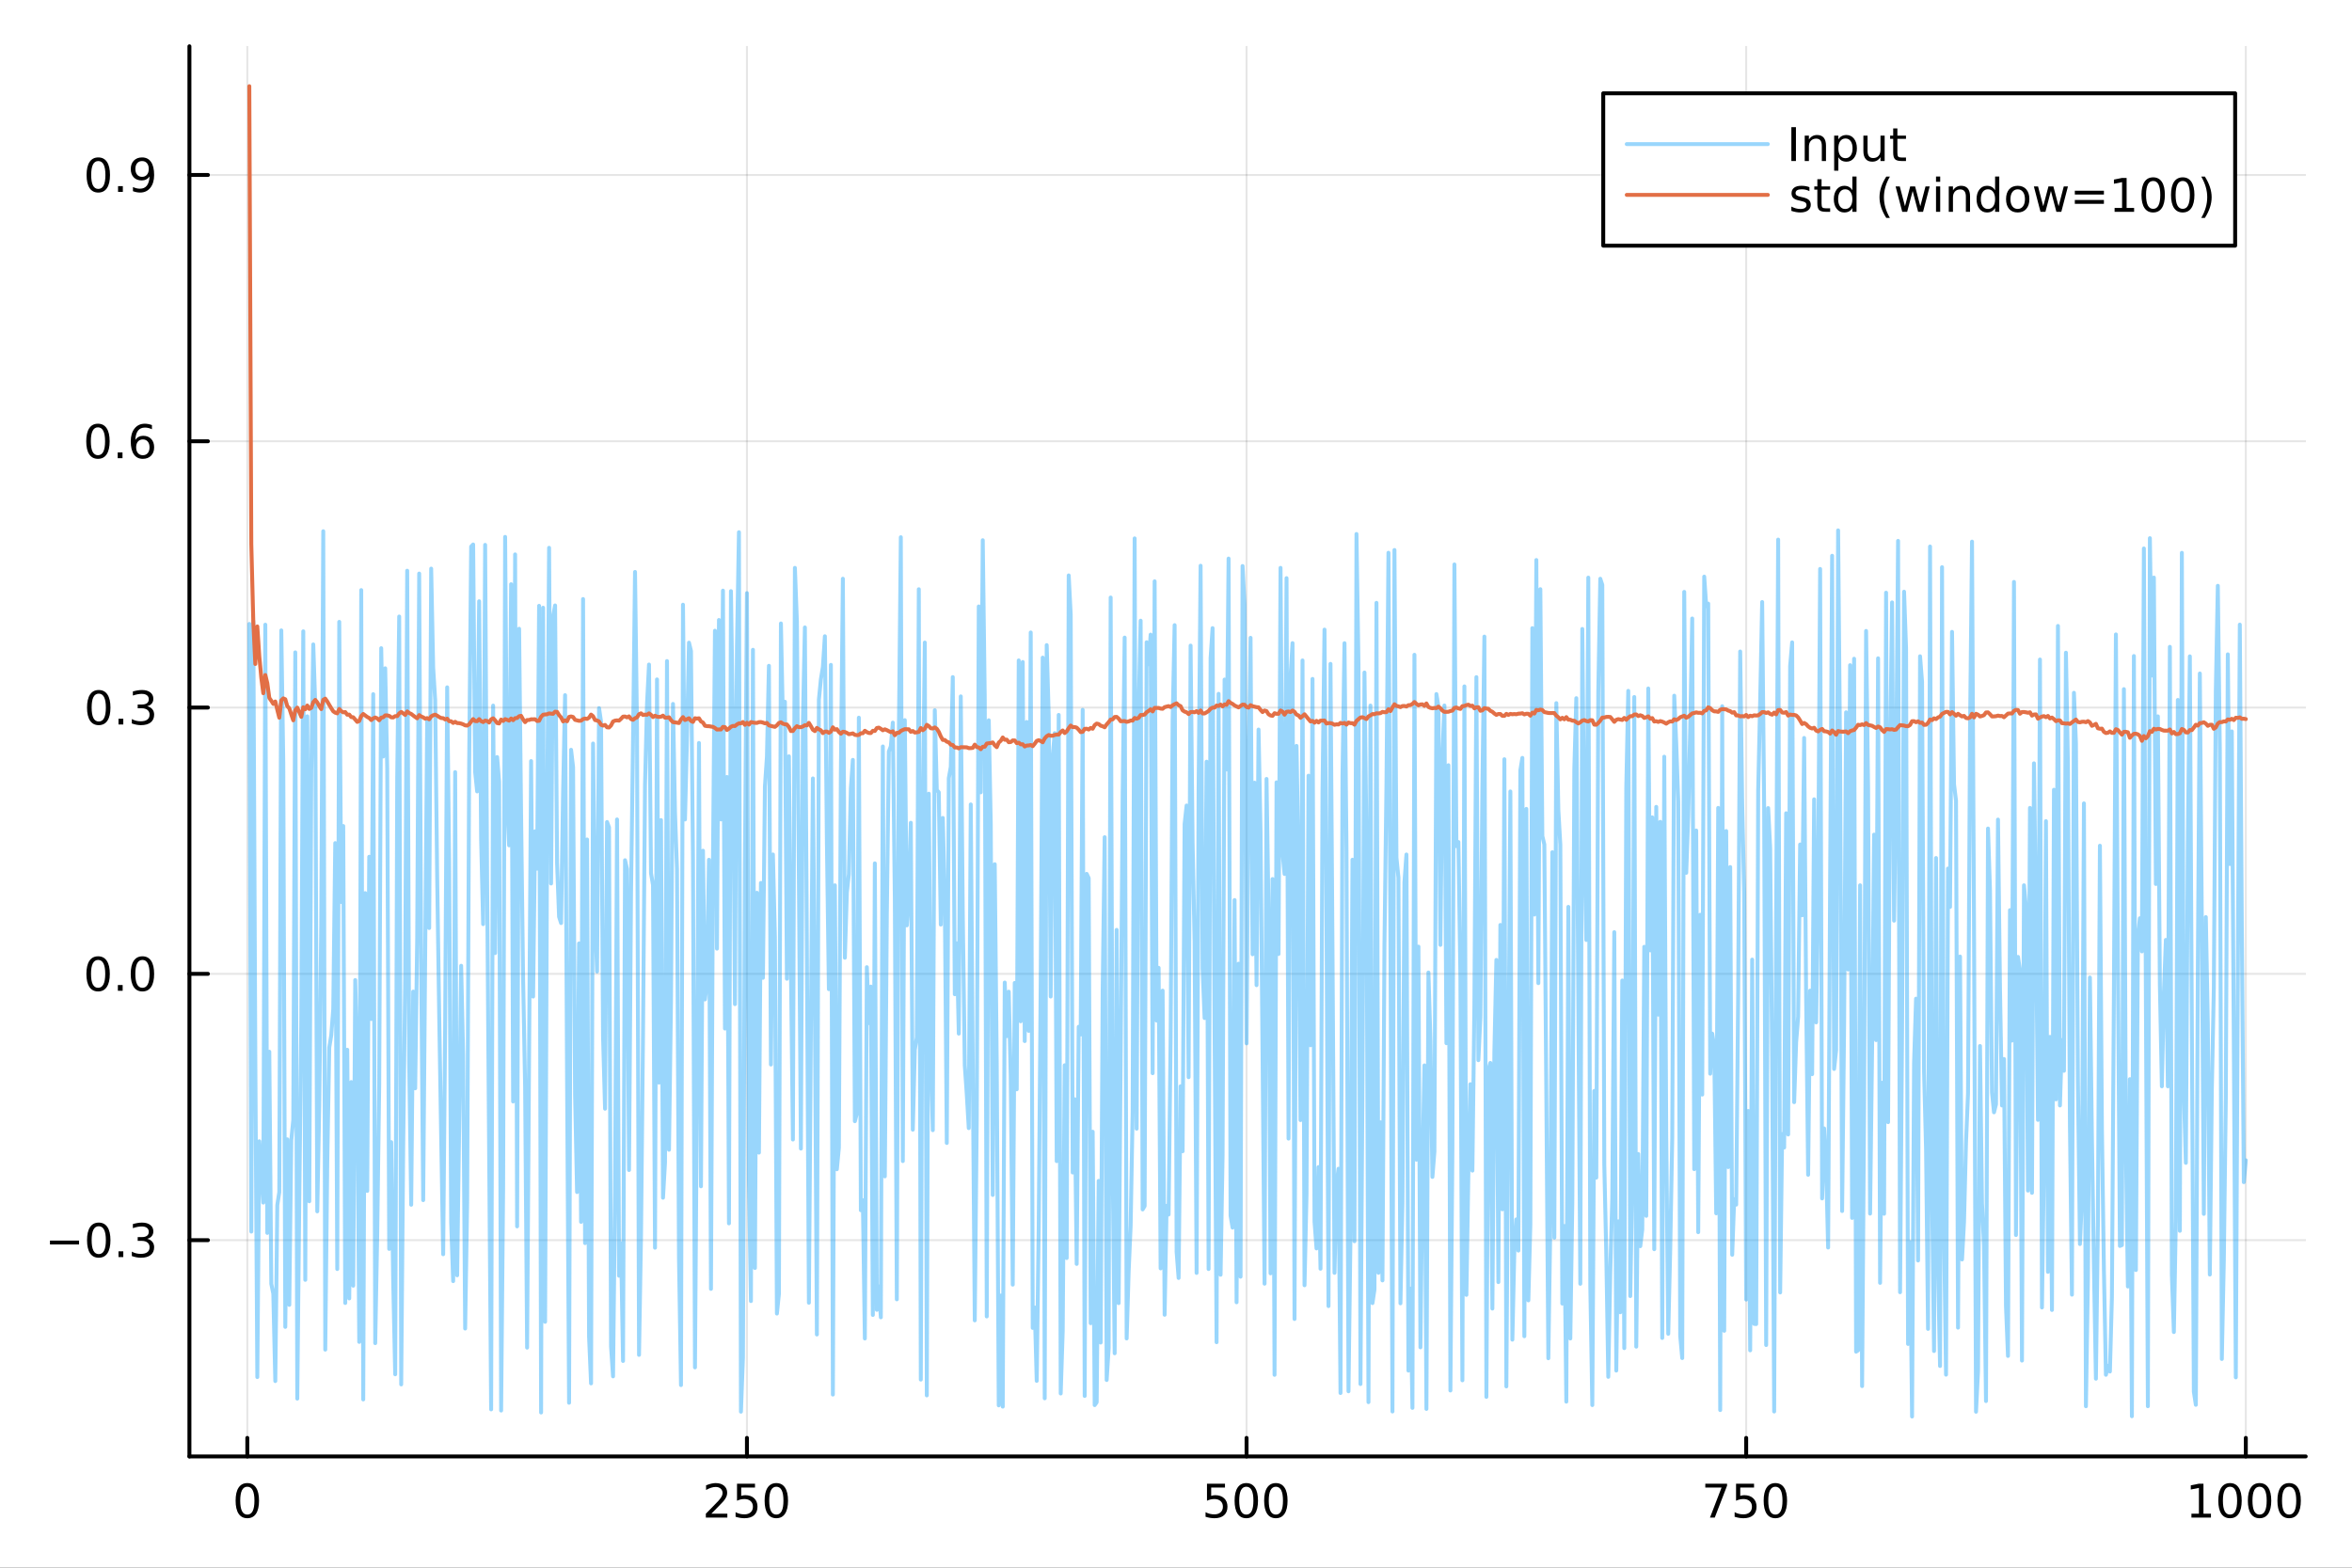 <?xml version="1.0" encoding="utf-8"?>
<svg xmlns="http://www.w3.org/2000/svg" xmlns:xlink="http://www.w3.org/1999/xlink" width="600" height="400" viewBox="0 0 2400 1600">
<rect x="0" y="0" width="2400" height="1600" fill="#333333" stroke="none"/>
<defs>
  <clipPath id="clip960">
    <rect x="0" y="0" width="2400" height="1600"/>
  </clipPath>
</defs>
<path clip-path="url(#clip960)" d="M0 1600 L2400 1600 L2400 0 L0 0  Z" fill="#ffffff" fill-rule="evenodd" fill-opacity="1"/>
<defs>
  <clipPath id="clip961">
    <rect x="480" y="0" width="1681" height="1600"/>
  </clipPath>
</defs>
<path clip-path="url(#clip960)" d="M193.288 1486.45 L2352.76 1486.45 L2352.76 47.244 L193.288 47.244  Z" fill="#ffffff" fill-rule="evenodd" fill-opacity="1"/>
<defs>
  <clipPath id="clip962">
    <rect x="193" y="47" width="2160" height="1440"/>
  </clipPath>
</defs>
<polyline clip-path="url(#clip962)" style="stroke:#000000; stroke-linecap:round; stroke-linejoin:round; stroke-width:2; stroke-opacity:0.1; fill:none" points="252.366,1486.45 252.366,47.244 "/>
<polyline clip-path="url(#clip962)" style="stroke:#000000; stroke-linecap:round; stroke-linejoin:round; stroke-width:2; stroke-opacity:0.1; fill:none" points="762.184,1486.45 762.184,47.244 "/>
<polyline clip-path="url(#clip962)" style="stroke:#000000; stroke-linecap:round; stroke-linejoin:round; stroke-width:2; stroke-opacity:0.1; fill:none" points="1272,1486.45 1272,47.244 "/>
<polyline clip-path="url(#clip962)" style="stroke:#000000; stroke-linecap:round; stroke-linejoin:round; stroke-width:2; stroke-opacity:0.1; fill:none" points="1781.82,1486.45 1781.82,47.244 "/>
<polyline clip-path="url(#clip962)" style="stroke:#000000; stroke-linecap:round; stroke-linejoin:round; stroke-width:2; stroke-opacity:0.1; fill:none" points="2291.64,1486.45 2291.64,47.244 "/>
<polyline clip-path="url(#clip960)" style="stroke:#000000; stroke-linecap:round; stroke-linejoin:round; stroke-width:4; stroke-opacity:1; fill:none" points="193.288,1486.45 2352.76,1486.45 "/>
<polyline clip-path="url(#clip960)" style="stroke:#000000; stroke-linecap:round; stroke-linejoin:round; stroke-width:4; stroke-opacity:1; fill:none" points="252.366,1486.45 252.366,1467.55 "/>
<polyline clip-path="url(#clip960)" style="stroke:#000000; stroke-linecap:round; stroke-linejoin:round; stroke-width:4; stroke-opacity:1; fill:none" points="762.184,1486.45 762.184,1467.55 "/>
<polyline clip-path="url(#clip960)" style="stroke:#000000; stroke-linecap:round; stroke-linejoin:round; stroke-width:4; stroke-opacity:1; fill:none" points="1272,1486.45 1272,1467.55 "/>
<polyline clip-path="url(#clip960)" style="stroke:#000000; stroke-linecap:round; stroke-linejoin:round; stroke-width:4; stroke-opacity:1; fill:none" points="1781.82,1486.45 1781.82,1467.55 "/>
<polyline clip-path="url(#clip960)" style="stroke:#000000; stroke-linecap:round; stroke-linejoin:round; stroke-width:4; stroke-opacity:1; fill:none" points="2291.64,1486.45 2291.64,1467.55 "/>
<path clip-path="url(#clip960)" d="M252.366 1517.37 Q248.755 1517.37 246.926 1520.93 Q245.12 1524.47 245.12 1531.6 Q245.12 1538.71 246.926 1542.27 Q248.755 1545.82 252.366 1545.82 Q256 1545.82 257.805 1542.27 Q259.634 1538.71 259.634 1531.6 Q259.634 1524.47 257.805 1520.93 Q256 1517.37 252.366 1517.37 M252.366 1513.66 Q258.176 1513.66 261.231 1518.27 Q264.31 1522.85 264.31 1531.6 Q264.31 1540.33 261.231 1544.94 Q258.176 1549.52 252.366 1549.52 Q246.555 1549.52 243.477 1544.94 Q240.421 1540.33 240.421 1531.6 Q240.421 1522.85 243.477 1518.27 Q246.555 1513.66 252.366 1513.66 Z" fill="#000000" fill-rule="nonzero" fill-opacity="1" /><path clip-path="url(#clip960)" d="M725.876 1544.91 L742.196 1544.91 L742.196 1548.85 L720.251 1548.85 L720.251 1544.91 Q722.913 1542.16 727.497 1537.53 Q732.103 1532.88 733.284 1531.53 Q735.529 1529.01 736.409 1527.27 Q737.311 1525.51 737.311 1523.82 Q737.311 1521.07 735.367 1519.33 Q733.446 1517.6 730.344 1517.6 Q728.145 1517.6 725.691 1518.36 Q723.261 1519.13 720.483 1520.68 L720.483 1515.95 Q723.307 1514.82 725.761 1514.24 Q728.214 1513.66 730.251 1513.66 Q735.622 1513.66 738.816 1516.35 Q742.01 1519.03 742.01 1523.52 Q742.01 1525.65 741.2 1527.57 Q740.413 1529.47 738.307 1532.07 Q737.728 1532.74 734.626 1535.95 Q731.524 1539.15 725.876 1544.91 Z" fill="#000000" fill-rule="nonzero" fill-opacity="1" /><path clip-path="url(#clip960)" d="M752.057 1514.29 L770.413 1514.29 L770.413 1518.22 L756.339 1518.22 L756.339 1526.7 Q757.358 1526.35 758.376 1526.19 Q759.395 1526 760.413 1526 Q766.2 1526 769.58 1529.17 Q772.959 1532.34 772.959 1537.76 Q772.959 1543.34 769.487 1546.44 Q766.015 1549.52 759.696 1549.52 Q757.52 1549.52 755.251 1549.15 Q753.006 1548.78 750.598 1548.04 L750.598 1543.34 Q752.682 1544.47 754.904 1545.03 Q757.126 1545.58 759.603 1545.58 Q763.608 1545.58 765.945 1543.48 Q768.283 1541.37 768.283 1537.76 Q768.283 1534.15 765.945 1532.04 Q763.608 1529.94 759.603 1529.94 Q757.728 1529.94 755.853 1530.35 Q754.001 1530.77 752.057 1531.65 L752.057 1514.29 Z" fill="#000000" fill-rule="nonzero" fill-opacity="1" /><path clip-path="url(#clip960)" d="M792.172 1517.37 Q788.561 1517.37 786.732 1520.93 Q784.927 1524.47 784.927 1531.6 Q784.927 1538.71 786.732 1542.27 Q788.561 1545.82 792.172 1545.82 Q795.806 1545.82 797.612 1542.27 Q799.441 1538.71 799.441 1531.6 Q799.441 1524.47 797.612 1520.93 Q795.806 1517.37 792.172 1517.37 M792.172 1513.66 Q797.982 1513.66 801.038 1518.27 Q804.117 1522.85 804.117 1531.6 Q804.117 1540.33 801.038 1544.94 Q797.982 1549.52 792.172 1549.52 Q786.362 1549.52 783.283 1544.94 Q780.228 1540.33 780.228 1531.6 Q780.228 1522.85 783.283 1518.27 Q786.362 1513.66 792.172 1513.66 Z" fill="#000000" fill-rule="nonzero" fill-opacity="1" /><path clip-path="url(#clip960)" d="M1231.62 1514.29 L1249.98 1514.29 L1249.98 1518.22 L1235.9 1518.22 L1235.9 1526.7 Q1236.92 1526.35 1237.94 1526.19 Q1238.96 1526 1239.98 1526 Q1245.76 1526 1249.14 1529.17 Q1252.52 1532.34 1252.52 1537.76 Q1252.52 1543.34 1249.05 1546.44 Q1245.58 1549.52 1239.26 1549.52 Q1237.08 1549.52 1234.81 1549.15 Q1232.57 1548.78 1230.16 1548.04 L1230.16 1543.34 Q1232.25 1544.47 1234.47 1545.03 Q1236.69 1545.58 1239.17 1545.58 Q1243.17 1545.58 1245.51 1543.48 Q1247.85 1541.37 1247.85 1537.76 Q1247.85 1534.15 1245.51 1532.04 Q1243.17 1529.94 1239.17 1529.94 Q1237.29 1529.94 1235.42 1530.35 Q1233.56 1530.77 1231.62 1531.65 L1231.62 1514.29 Z" fill="#000000" fill-rule="nonzero" fill-opacity="1" /><path clip-path="url(#clip960)" d="M1271.74 1517.37 Q1268.12 1517.37 1266.3 1520.93 Q1264.49 1524.47 1264.49 1531.6 Q1264.49 1538.71 1266.3 1542.27 Q1268.12 1545.82 1271.74 1545.82 Q1275.37 1545.82 1277.18 1542.27 Q1279 1538.71 1279 1531.6 Q1279 1524.47 1277.18 1520.93 Q1275.37 1517.37 1271.74 1517.37 M1271.74 1513.66 Q1277.55 1513.66 1280.6 1518.27 Q1283.68 1522.85 1283.68 1531.6 Q1283.68 1540.33 1280.6 1544.94 Q1277.55 1549.52 1271.74 1549.52 Q1265.93 1549.52 1262.85 1544.94 Q1259.79 1540.33 1259.79 1531.6 Q1259.79 1522.85 1262.85 1518.27 Q1265.93 1513.66 1271.74 1513.66 Z" fill="#000000" fill-rule="nonzero" fill-opacity="1" /><path clip-path="url(#clip960)" d="M1301.9 1517.37 Q1298.29 1517.37 1296.46 1520.93 Q1294.65 1524.47 1294.65 1531.6 Q1294.65 1538.71 1296.46 1542.27 Q1298.29 1545.82 1301.9 1545.82 Q1305.53 1545.82 1307.34 1542.27 Q1309.17 1538.71 1309.17 1531.6 Q1309.17 1524.47 1307.34 1520.93 Q1305.53 1517.37 1301.9 1517.37 M1301.9 1513.66 Q1307.71 1513.66 1310.76 1518.27 Q1313.84 1522.85 1313.84 1531.6 Q1313.84 1540.33 1310.76 1544.94 Q1307.71 1549.52 1301.9 1549.52 Q1296.09 1549.52 1293.01 1544.94 Q1289.95 1540.33 1289.95 1531.6 Q1289.95 1522.85 1293.01 1518.27 Q1296.09 1513.66 1301.9 1513.66 Z" fill="#000000" fill-rule="nonzero" fill-opacity="1" /><path clip-path="url(#clip960)" d="M1740.1 1514.29 L1762.32 1514.29 L1762.32 1516.28 L1749.77 1548.85 L1744.89 1548.85 L1756.69 1518.22 L1740.1 1518.22 L1740.1 1514.29 Z" fill="#000000" fill-rule="nonzero" fill-opacity="1" /><path clip-path="url(#clip960)" d="M1771.48 1514.29 L1789.84 1514.29 L1789.84 1518.22 L1775.77 1518.22 L1775.77 1526.7 Q1776.79 1526.35 1777.8 1526.19 Q1778.82 1526 1779.84 1526 Q1785.63 1526 1789.01 1529.17 Q1792.39 1532.34 1792.39 1537.76 Q1792.39 1543.34 1788.92 1546.44 Q1785.44 1549.52 1779.12 1549.52 Q1776.95 1549.52 1774.68 1549.15 Q1772.43 1548.78 1770.03 1548.04 L1770.03 1543.34 Q1772.11 1544.47 1774.33 1545.03 Q1776.55 1545.58 1779.03 1545.58 Q1783.04 1545.58 1785.37 1543.48 Q1787.71 1541.37 1787.71 1537.76 Q1787.71 1534.15 1785.37 1532.04 Q1783.04 1529.94 1779.03 1529.94 Q1777.16 1529.94 1775.28 1530.35 Q1773.43 1530.77 1771.48 1531.65 L1771.48 1514.29 Z" fill="#000000" fill-rule="nonzero" fill-opacity="1" /><path clip-path="url(#clip960)" d="M1811.6 1517.37 Q1807.99 1517.37 1806.16 1520.93 Q1804.36 1524.47 1804.36 1531.6 Q1804.36 1538.71 1806.16 1542.27 Q1807.99 1545.82 1811.6 1545.82 Q1815.23 1545.82 1817.04 1542.27 Q1818.87 1538.71 1818.87 1531.6 Q1818.87 1524.47 1817.04 1520.93 Q1815.23 1517.37 1811.6 1517.37 M1811.6 1513.66 Q1817.41 1513.66 1820.47 1518.27 Q1823.54 1522.85 1823.54 1531.6 Q1823.54 1540.33 1820.47 1544.94 Q1817.41 1549.52 1811.6 1549.52 Q1805.79 1549.52 1802.71 1544.94 Q1799.66 1540.33 1799.66 1531.6 Q1799.66 1522.85 1802.71 1518.27 Q1805.79 1513.66 1811.6 1513.66 Z" fill="#000000" fill-rule="nonzero" fill-opacity="1" /><path clip-path="url(#clip960)" d="M2236.16 1544.91 L2243.8 1544.91 L2243.8 1518.55 L2235.49 1520.21 L2235.49 1515.95 L2243.76 1514.29 L2248.43 1514.29 L2248.43 1544.91 L2256.07 1544.91 L2256.07 1548.85 L2236.16 1548.85 L2236.16 1544.91 Z" fill="#000000" fill-rule="nonzero" fill-opacity="1" /><path clip-path="url(#clip960)" d="M2275.52 1517.37 Q2271.91 1517.37 2270.08 1520.93 Q2268.27 1524.47 2268.27 1531.6 Q2268.27 1538.71 2270.08 1542.27 Q2271.91 1545.82 2275.52 1545.82 Q2279.15 1545.82 2280.96 1542.27 Q2282.78 1538.71 2282.78 1531.6 Q2282.78 1524.47 2280.96 1520.93 Q2279.15 1517.37 2275.52 1517.37 M2275.52 1513.66 Q2281.33 1513.66 2284.38 1518.27 Q2287.46 1522.85 2287.46 1531.6 Q2287.46 1540.33 2284.38 1544.94 Q2281.33 1549.52 2275.52 1549.52 Q2269.71 1549.52 2266.63 1544.94 Q2263.57 1540.33 2263.57 1531.6 Q2263.57 1522.85 2266.63 1518.27 Q2269.71 1513.66 2275.52 1513.66 Z" fill="#000000" fill-rule="nonzero" fill-opacity="1" /><path clip-path="url(#clip960)" d="M2305.68 1517.37 Q2302.07 1517.37 2300.24 1520.93 Q2298.43 1524.47 2298.43 1531.6 Q2298.43 1538.71 2300.24 1542.27 Q2302.07 1545.82 2305.68 1545.82 Q2309.31 1545.82 2311.12 1542.27 Q2312.95 1538.71 2312.95 1531.6 Q2312.95 1524.47 2311.12 1520.93 Q2309.31 1517.37 2305.68 1517.37 M2305.68 1513.66 Q2311.49 1513.66 2314.54 1518.27 Q2317.62 1522.85 2317.62 1531.6 Q2317.62 1540.33 2314.54 1544.94 Q2311.49 1549.52 2305.68 1549.52 Q2299.87 1549.52 2296.79 1544.94 Q2293.73 1540.33 2293.73 1531.6 Q2293.73 1522.85 2296.79 1518.27 Q2299.87 1513.66 2305.68 1513.66 Z" fill="#000000" fill-rule="nonzero" fill-opacity="1" /><path clip-path="url(#clip960)" d="M2335.84 1517.37 Q2332.23 1517.37 2330.4 1520.93 Q2328.59 1524.47 2328.59 1531.6 Q2328.59 1538.71 2330.4 1542.27 Q2332.23 1545.82 2335.84 1545.82 Q2339.47 1545.82 2341.28 1542.27 Q2343.11 1538.71 2343.11 1531.6 Q2343.11 1524.47 2341.28 1520.93 Q2339.47 1517.37 2335.84 1517.37 M2335.84 1513.66 Q2341.65 1513.66 2344.71 1518.27 Q2347.78 1522.85 2347.78 1531.6 Q2347.78 1540.33 2344.71 1544.94 Q2341.65 1549.52 2335.84 1549.52 Q2330.03 1549.52 2326.95 1544.94 Q2323.9 1540.33 2323.9 1531.6 Q2323.9 1522.85 2326.95 1518.27 Q2330.03 1513.66 2335.84 1513.66 Z" fill="#000000" fill-rule="nonzero" fill-opacity="1" /><polyline clip-path="url(#clip962)" style="stroke:#000000; stroke-linecap:round; stroke-linejoin:round; stroke-width:2; stroke-opacity:0.1; fill:none" points="193.288,1265.71 2352.76,1265.71 "/>
<polyline clip-path="url(#clip962)" style="stroke:#000000; stroke-linecap:round; stroke-linejoin:round; stroke-width:2; stroke-opacity:0.1; fill:none" points="193.288,993.925 2352.76,993.925 "/>
<polyline clip-path="url(#clip962)" style="stroke:#000000; stroke-linecap:round; stroke-linejoin:round; stroke-width:2; stroke-opacity:0.1; fill:none" points="193.288,722.14 2352.76,722.14 "/>
<polyline clip-path="url(#clip962)" style="stroke:#000000; stroke-linecap:round; stroke-linejoin:round; stroke-width:2; stroke-opacity:0.1; fill:none" points="193.288,450.356 2352.76,450.356 "/>
<polyline clip-path="url(#clip962)" style="stroke:#000000; stroke-linecap:round; stroke-linejoin:round; stroke-width:2; stroke-opacity:0.1; fill:none" points="193.288,178.571 2352.76,178.571 "/>
<polyline clip-path="url(#clip960)" style="stroke:#000000; stroke-linecap:round; stroke-linejoin:round; stroke-width:4; stroke-opacity:1; fill:none" points="193.288,1486.45 193.288,47.244 "/>
<polyline clip-path="url(#clip960)" style="stroke:#000000; stroke-linecap:round; stroke-linejoin:round; stroke-width:4; stroke-opacity:1; fill:none" points="193.288,1265.71 212.185,1265.71 "/>
<polyline clip-path="url(#clip960)" style="stroke:#000000; stroke-linecap:round; stroke-linejoin:round; stroke-width:4; stroke-opacity:1; fill:none" points="193.288,993.925 212.185,993.925 "/>
<polyline clip-path="url(#clip960)" style="stroke:#000000; stroke-linecap:round; stroke-linejoin:round; stroke-width:4; stroke-opacity:1; fill:none" points="193.288,722.14 212.185,722.14 "/>
<polyline clip-path="url(#clip960)" style="stroke:#000000; stroke-linecap:round; stroke-linejoin:round; stroke-width:4; stroke-opacity:1; fill:none" points="193.288,450.356 212.185,450.356 "/>
<polyline clip-path="url(#clip960)" style="stroke:#000000; stroke-linecap:round; stroke-linejoin:round; stroke-width:4; stroke-opacity:1; fill:none" points="193.288,178.571 212.185,178.571 "/>
<path clip-path="url(#clip960)" d="M50.992 1266.16 L80.668 1266.16 L80.668 1270.1 L50.992 1270.1 L50.992 1266.16 Z" fill="#000000" fill-rule="nonzero" fill-opacity="1" /><path clip-path="url(#clip960)" d="M100.76 1251.51 Q97.149 1251.51 95.321 1255.07 Q93.515 1258.61 93.515 1265.74 Q93.515 1272.85 95.321 1276.42 Q97.149 1279.96 100.76 1279.96 Q104.395 1279.96 106.2 1276.42 Q108.029 1272.85 108.029 1265.74 Q108.029 1258.61 106.2 1255.07 Q104.395 1251.51 100.76 1251.51 M100.76 1247.8 Q106.571 1247.8 109.626 1252.41 Q112.705 1256.99 112.705 1265.74 Q112.705 1274.47 109.626 1279.08 Q106.571 1283.66 100.76 1283.66 Q94.95 1283.66 91.871 1279.08 Q88.816 1274.47 88.816 1265.74 Q88.816 1256.99 91.871 1252.41 Q94.95 1247.8 100.76 1247.8 Z" fill="#000000" fill-rule="nonzero" fill-opacity="1" /><path clip-path="url(#clip960)" d="M120.922 1277.11 L125.807 1277.11 L125.807 1282.99 L120.922 1282.99 L120.922 1277.11 Z" fill="#000000" fill-rule="nonzero" fill-opacity="1" /><path clip-path="url(#clip960)" d="M150.158 1264.35 Q153.515 1265.07 155.39 1267.34 Q157.288 1269.61 157.288 1272.94 Q157.288 1278.06 153.769 1280.86 Q150.251 1283.66 143.769 1283.66 Q141.593 1283.66 139.279 1283.22 Q136.987 1282.8 134.533 1281.95 L134.533 1277.43 Q136.478 1278.57 138.793 1279.15 Q141.107 1279.73 143.631 1279.73 Q148.029 1279.73 150.32 1277.99 Q152.635 1276.25 152.635 1272.94 Q152.635 1269.89 150.482 1268.17 Q148.353 1266.44 144.533 1266.44 L140.506 1266.44 L140.506 1262.6 L144.718 1262.6 Q148.168 1262.6 149.996 1261.23 Q151.825 1259.84 151.825 1257.25 Q151.825 1254.59 149.927 1253.17 Q148.052 1251.74 144.533 1251.74 Q142.612 1251.74 140.413 1252.16 Q138.214 1252.57 135.575 1253.45 L135.575 1249.29 Q138.237 1248.54 140.552 1248.17 Q142.89 1247.8 144.95 1247.8 Q150.274 1247.8 153.376 1250.23 Q156.478 1252.64 156.478 1256.76 Q156.478 1259.63 154.834 1261.62 Q153.191 1263.59 150.158 1264.35 Z" fill="#000000" fill-rule="nonzero" fill-opacity="1" /><path clip-path="url(#clip960)" d="M100.112 979.723 Q96.501 979.723 94.672 983.288 Q92.867 986.83 92.867 993.959 Q92.867 1001.07 94.672 1004.63 Q96.501 1008.17 100.112 1008.17 Q103.746 1008.17 105.552 1004.63 Q107.381 1001.07 107.381 993.959 Q107.381 986.83 105.552 983.288 Q103.746 979.723 100.112 979.723 M100.112 976.02 Q105.922 976.02 108.978 980.626 Q112.057 985.209 112.057 993.959 Q112.057 1002.69 108.978 1007.29 Q105.922 1011.88 100.112 1011.88 Q94.302 1011.88 91.223 1007.29 Q88.168 1002.69 88.168 993.959 Q88.168 985.209 91.223 980.626 Q94.302 976.02 100.112 976.02 Z" fill="#000000" fill-rule="nonzero" fill-opacity="1" /><path clip-path="url(#clip960)" d="M120.274 1005.33 L125.158 1005.33 L125.158 1011.2 L120.274 1011.2 L120.274 1005.33 Z" fill="#000000" fill-rule="nonzero" fill-opacity="1" /><path clip-path="url(#clip960)" d="M145.343 979.723 Q141.732 979.723 139.904 983.288 Q138.098 986.83 138.098 993.959 Q138.098 1001.07 139.904 1004.63 Q141.732 1008.17 145.343 1008.17 Q148.978 1008.17 150.783 1004.63 Q152.612 1001.07 152.612 993.959 Q152.612 986.83 150.783 983.288 Q148.978 979.723 145.343 979.723 M145.343 976.02 Q151.154 976.02 154.209 980.626 Q157.288 985.209 157.288 993.959 Q157.288 1002.69 154.209 1007.29 Q151.154 1011.88 145.343 1011.88 Q139.533 1011.88 136.455 1007.29 Q133.399 1002.69 133.399 993.959 Q133.399 985.209 136.455 980.626 Q139.533 976.02 145.343 976.02 Z" fill="#000000" fill-rule="nonzero" fill-opacity="1" /><path clip-path="url(#clip960)" d="M100.76 707.939 Q97.149 707.939 95.321 711.504 Q93.515 715.045 93.515 722.175 Q93.515 729.281 95.321 732.846 Q97.149 736.388 100.76 736.388 Q104.395 736.388 106.2 732.846 Q108.029 729.281 108.029 722.175 Q108.029 715.045 106.2 711.504 Q104.395 707.939 100.76 707.939 M100.76 704.235 Q106.571 704.235 109.626 708.842 Q112.705 713.425 112.705 722.175 Q112.705 730.902 109.626 735.508 Q106.571 740.091 100.76 740.091 Q94.95 740.091 91.871 735.508 Q88.816 730.902 88.816 722.175 Q88.816 713.425 91.871 708.842 Q94.95 704.235 100.76 704.235 Z" fill="#000000" fill-rule="nonzero" fill-opacity="1" /><path clip-path="url(#clip960)" d="M120.922 733.541 L125.807 733.541 L125.807 739.42 L120.922 739.42 L120.922 733.541 Z" fill="#000000" fill-rule="nonzero" fill-opacity="1" /><path clip-path="url(#clip960)" d="M150.158 720.786 Q153.515 721.504 155.39 723.772 Q157.288 726.041 157.288 729.374 Q157.288 734.49 153.769 737.291 Q150.251 740.091 143.769 740.091 Q141.593 740.091 139.279 739.652 Q136.987 739.235 134.533 738.378 L134.533 733.865 Q136.478 734.999 138.793 735.578 Q141.107 736.156 143.631 736.156 Q148.029 736.156 150.32 734.42 Q152.635 732.684 152.635 729.374 Q152.635 726.318 150.482 724.605 Q148.353 722.869 144.533 722.869 L140.506 722.869 L140.506 719.027 L144.718 719.027 Q148.168 719.027 149.996 717.661 Q151.825 716.272 151.825 713.68 Q151.825 711.017 149.927 709.605 Q148.052 708.17 144.533 708.17 Q142.612 708.17 140.413 708.587 Q138.214 709.004 135.575 709.883 L135.575 705.717 Q138.237 704.976 140.552 704.605 Q142.89 704.235 144.95 704.235 Q150.274 704.235 153.376 706.666 Q156.478 709.073 156.478 713.193 Q156.478 716.064 154.834 718.054 Q153.191 720.022 150.158 720.786 Z" fill="#000000" fill-rule="nonzero" fill-opacity="1" /><path clip-path="url(#clip960)" d="M99.95 436.154 Q96.339 436.154 94.51 439.719 Q92.705 443.261 92.705 450.39 Q92.705 457.497 94.51 461.062 Q96.339 464.603 99.95 464.603 Q103.584 464.603 105.39 461.062 Q107.219 457.497 107.219 450.39 Q107.219 443.261 105.39 439.719 Q103.584 436.154 99.95 436.154 M99.95 432.451 Q105.76 432.451 108.816 437.057 Q111.895 441.64 111.895 450.39 Q111.895 459.117 108.816 463.724 Q105.76 468.307 99.95 468.307 Q94.14 468.307 91.061 463.724 Q88.006 459.117 88.006 450.39 Q88.006 441.64 91.061 437.057 Q94.14 432.451 99.95 432.451 Z" fill="#000000" fill-rule="nonzero" fill-opacity="1" /><path clip-path="url(#clip960)" d="M120.112 461.756 L124.996 461.756 L124.996 467.636 L120.112 467.636 L120.112 461.756 Z" fill="#000000" fill-rule="nonzero" fill-opacity="1" /><path clip-path="url(#clip960)" d="M145.76 448.492 Q142.612 448.492 140.76 450.645 Q138.931 452.798 138.931 456.548 Q138.931 460.275 140.76 462.45 Q142.612 464.603 145.76 464.603 Q148.908 464.603 150.737 462.45 Q152.589 460.275 152.589 456.548 Q152.589 452.798 150.737 450.645 Q148.908 448.492 145.76 448.492 M155.042 433.839 L155.042 438.099 Q153.283 437.265 151.478 436.826 Q149.695 436.386 147.936 436.386 Q143.306 436.386 140.853 439.511 Q138.422 442.636 138.075 448.955 Q139.441 446.941 141.501 445.876 Q143.561 444.789 146.038 444.789 Q151.246 444.789 154.255 447.96 Q157.288 451.108 157.288 456.548 Q157.288 461.872 154.14 465.089 Q150.992 468.307 145.76 468.307 Q139.765 468.307 136.594 463.724 Q133.422 459.117 133.422 450.39 Q133.422 442.196 137.311 437.335 Q141.2 432.451 147.751 432.451 Q149.51 432.451 151.293 432.798 Q153.098 433.145 155.042 433.839 Z" fill="#000000" fill-rule="nonzero" fill-opacity="1" /><path clip-path="url(#clip960)" d="M100.297 164.37 Q96.686 164.37 94.858 167.935 Q93.052 171.476 93.052 178.606 Q93.052 185.712 94.858 189.277 Q96.686 192.819 100.297 192.819 Q103.932 192.819 105.737 189.277 Q107.566 185.712 107.566 178.606 Q107.566 171.476 105.737 167.935 Q103.932 164.37 100.297 164.37 M100.297 160.666 Q106.108 160.666 109.163 165.273 Q112.242 169.856 112.242 178.606 Q112.242 187.333 109.163 191.939 Q106.108 196.522 100.297 196.522 Q94.487 196.522 91.409 191.939 Q88.353 187.333 88.353 178.606 Q88.353 169.856 91.409 165.273 Q94.487 160.666 100.297 160.666 Z" fill="#000000" fill-rule="nonzero" fill-opacity="1" /><path clip-path="url(#clip960)" d="M120.459 189.972 L125.344 189.972 L125.344 195.851 L120.459 195.851 L120.459 189.972 Z" fill="#000000" fill-rule="nonzero" fill-opacity="1" /><path clip-path="url(#clip960)" d="M135.668 195.134 L135.668 190.874 Q137.427 191.708 139.232 192.147 Q141.038 192.587 142.774 192.587 Q147.404 192.587 149.834 189.485 Q152.288 186.36 152.635 180.018 Q151.293 182.009 149.232 183.073 Q147.172 184.138 144.672 184.138 Q139.487 184.138 136.455 181.013 Q133.445 177.865 133.445 172.425 Q133.445 167.101 136.594 163.884 Q139.742 160.666 144.973 160.666 Q150.968 160.666 154.117 165.273 Q157.288 169.856 157.288 178.606 Q157.288 186.777 153.399 191.661 Q149.533 196.522 142.982 196.522 Q141.223 196.522 139.418 196.175 Q137.612 195.828 135.668 195.134 M144.973 180.481 Q148.121 180.481 149.95 178.328 Q151.802 176.175 151.802 172.425 Q151.802 168.698 149.95 166.546 Q148.121 164.37 144.973 164.37 Q141.825 164.37 139.973 166.546 Q138.144 168.698 138.144 172.425 Q138.144 176.175 139.973 178.328 Q141.825 180.481 144.973 180.481 Z" fill="#000000" fill-rule="nonzero" fill-opacity="1" /><polyline clip-path="url(#clip962)" style="stroke:#009af9; stroke-linecap:round; stroke-linejoin:round; stroke-width:4; stroke-opacity:0.4; fill:none" points="254.405,636.793 256.444,1256.98 258.483,633.83 260.523,1080.37 262.562,1405.45 264.601,1164.82 266.641,1192.92 268.68,1227.37 270.719,637.543 272.758,1258.31 274.798,1073.41 276.837,1310.35 278.876,1320.45 280.915,1409.53 282.955,1229.95 284.994,1216.64 287.033,643.395 289.073,778.977 291.112,1354.23 293.151,1162.8 295.19,1331.75 297.23,1163.68 299.269,1142.91 301.308,665.812 303.347,1427.45 305.387,1224.38 307.426,1043.88 309.465,644.335 311.505,1306.22 313.544,731.076 315.583,1226.07 317.622,787.11 319.662,657.699 321.701,719.983 323.74,1236.33 325.779,1128.23 327.819,943.038 329.858,542.202 331.897,1377.45 333.937,1186.87 335.976,1069.18 338.015,1056.52 340.054,1029.93 342.094,860.476 344.133,1295.19 346.172,634.684 348.211,920.586 350.251,843.055 352.29,1329.83 354.329,1071.38 356.369,1325.19 358.408,1104.36 360.447,1312.19 362.486,1000.26 364.526,1080.86 366.565,1369.55 368.604,602.255 370.643,1428.3 372.683,911.536 374.722,1215.44 376.761,874.416 378.801,1039.99 380.84,708.479 382.879,1370.83 384.918,1259.61 386.958,1107.15 388.997,661.555 391.036,772.086 393.075,682.073 395.115,784.21 397.154,1274.66 399.193,1165.66 401.233,1307.79 403.272,1402.64 405.311,794.323 407.35,629.24 409.39,1412.94 411.429,1169.59 413.468,999.253 415.507,582.482 417.547,1083.76 419.586,1229.58 421.625,1012.05 423.665,1110.75 425.704,958.344 427.743,585.384 429.782,984.988 431.822,1224.87 433.861,973.661 435.9,735.503 437.939,947.14 439.979,580.35 442.018,681.437 444.057,714.472 446.097,895.118 448.136,1034.2 450.175,1159.63 452.214,1280.09 454.254,1044.72 456.293,701.516 458.332,879.954 460.371,1247.42 462.411,1307.54 464.45,788.024 466.489,1301.6 468.529,1148.91 470.568,985.678 472.607,1077.14 474.646,1355.92 476.686,1227.08 478.725,780.315 480.764,557.854 482.803,555.698 484.843,787.745 486.882,807.727 488.921,613.652 490.961,857.412 493,943.18 495.039,556.099 497.078,900.02 499.118,1175.72 501.157,1438.43 503.196,720.146 505.235,972.713 507.275,772.687 509.314,797.97 511.353,1439.63 513.393,1212.27 515.432,547.949 517.471,819.092 519.51,862.758 521.55,596.265 523.589,1124.2 525.628,565.835 527.667,1251.66 529.707,641.736 531.746,832.664 533.785,999.39 535.825,1108.43 537.864,1375.4 539.903,1073.25 541.942,776.776 543.982,1017.11 546.021,848.439 548.06,886.584 550.099,618.308 552.139,1441.6 554.178,620.242 556.217,1349.07 558.257,844.822 560.296,559.103 562.335,901.708 564.374,629.147 566.414,617.927 568.453,881.031 570.492,935.693 572.532,942.109 574.571,809.871 576.61,709.476 578.649,1101.96 580.689,1431.67 582.728,765.233 584.767,782.944 586.806,1116.81 588.846,1216.64 590.885,962.883 592.924,1247.06 594.964,611.394 597.003,1268.71 599.042,856.795 601.081,1364.01 603.121,1411.9 605.16,758.859 607.199,931.852 609.238,991.558 611.278,722.727 613.317,736.57 615.356,1057.87 617.396,1131.56 619.435,838.95 621.474,844.453 623.513,1374.01 625.553,1404.72 627.592,1216.75 629.631,836.322 631.67,1302.04 633.71,1268.97 635.749,1389.02 637.788,877.95 639.828,886.969 641.867,1194.15 643.906,911.089 645.945,756.29 647.985,583.717 650.024,744.193 652.063,1382.81 654.102,1260.56 656.142,1054.97 658.181,800.72 660.22,718.542 662.26,678.236 664.299,891.29 666.338,903.273 668.377,1273.43 670.417,693.412 672.456,1104.98 674.495,836.994 676.534,1222.43 678.574,1186.61 680.613,674.689 682.652,1173.45 684.692,1021.28 686.731,718.43 688.77,828.916 690.809,887.258 692.849,1284.57 694.888,1413.64 696.927,617.176 698.966,836.386 701.006,754.053 703.045,655.918 705.084,664.461 707.124,877.079 709.163,1395.56 711.202,1103.23 713.241,758.282 715.281,1210.75 717.32,868.242 719.359,1020.03 721.398,1001.59 723.438,877.503 725.477,1315.45 727.516,880.348 729.556,643.721 731.595,968.17 733.634,632.755 735.673,836.342 737.713,602.825 739.752,1049.75 741.791,793.019 743.83,1248.6 745.87,603.335 747.909,739.25 749.948,1024.83 751.988,660.204 754.027,543.186 756.066,1440.77 758.105,1385.31 760.145,881.426 762.184,605.332 764.223,1204.37 766.262,1327.9 768.302,663.184 770.341,1294.1 772.38,911.171 774.42,1176.38 776.459,901.15 778.498,997.952 780.537,802.67 782.577,772.432 784.616,679.539 786.655,1086.46 788.694,872.104 790.734,956.512 792.773,1340.64 794.812,1320.46 796.852,636.317 798.891,734.793 800.93,716.197 802.969,998.929 805.009,771.891 807.048,985.544 809.087,1163 811.126,579.59 813.166,634.563 815.205,898.317 817.244,1172.25 819.284,737.24 821.323,640.389 823.362,969.22 825.401,1329.59 827.441,1050.27 829.48,794.48 831.519,1029.83 833.558,1361.99 835.598,714.141 837.637,693.21 839.676,680.698 841.716,649.363 843.755,857.76 845.794,1009.56 847.833,678.566 849.873,1423.32 851.912,903.557 853.951,1193.33 855.99,1171.44 858.03,789.156 860.069,590.657 862.108,977.492 864.148,910.872 866.187,892.195 868.226,804.64 870.265,775.523 872.305,1144.33 874.344,1136.32 876.383,732.476 878.422,1235.19 880.462,1224.93 882.501,1366.07 884.54,987.112 886.58,1044.22 888.619,1006.94 890.658,1342.05 892.697,881.156 894.737,1336.83 896.776,1312.98 898.815,1344.46 900.855,761.839 902.894,1200.62 904.933,933.089 906.972,766.949 909.012,761.733 911.051,737.511 913.09,917.79 915.129,1326.12 917.169,753.264 919.208,548.3 921.247,1185.01 923.287,734.995 925.326,944.433 927.365,916.265 929.404,839.717 931.444,1152.96 933.483,1071.33 935.522,1058.94 937.561,601.379 939.601,1408.03 941.64,832.049 943.679,655.793 945.719,1424.14 947.758,810.061 949.797,1077.25 951.836,1153.47 953.876,724.879 955.915,806.282 957.954,808.616 959.993,943.645 962.033,834.823 964.072,916.666 966.111,1166.51 968.151,794.187 970.19,782.762 972.229,691.07 974.268,1014.75 976.308,962.745 978.347,1054.93 980.386,710.726 982.425,932.806 984.465,1087.31 986.504,1116.8 988.543,1151.39 990.583,821.007 992.622,1089.59 994.661,1347.58 996.7,1141.16 998.74,618.932 1000.78,808.661 1002.82,551.371 1004.86,714.548 1006.9,1343.57 1008.94,735.112 1010.98,841.174 1013.01,1219.58 1015.05,882.06 1017.09,1085.86 1019.13,1434.32 1021.17,1322.21 1023.21,1435.61 1025.25,1002.79 1027.29,1057.53 1029.33,1012.13 1031.37,1098.86 1033.41,1311.11 1035.45,1003.2 1037.49,1111.76 1039.53,674.027 1041.56,1042.35 1043.6,675.652 1045.64,1062.56 1047.68,736.843 1049.72,1052.12 1051.76,645.522 1053.8,1355.28 1055.84,1334.48 1057.88,1409.32 1059.92,1251.11 1061.96,1000.73 1064,671.194 1066.04,1427.12 1068.07,658.434 1070.11,730.388 1072.15,1017.08 1074.19,771.485 1076.23,748.219 1078.27,1185.06 1080.31,729.656 1082.35,1422.21 1084.39,1358.64 1086.43,1087.21 1088.47,1283.95 1090.51,587.287 1092.55,627.327 1094.59,1196.69 1096.62,1121.92 1098.66,1289.96 1100.7,1047.94 1102.74,1055.83 1104.78,724.483 1106.82,1424.73 1108.86,891.88 1110.9,896.225 1112.94,1350.48 1114.98,1155.07 1117.02,1434.06 1119.06,1431.2 1121.1,1205.22 1123.14,1370.22 1125.17,1011.57 1127.21,854.434 1129.25,1408.44 1131.29,1375.94 1133.33,609.861 1135.37,1186.6 1137.41,1381.17 1139.45,949.031 1141.49,1329.98 1143.53,1078.29 1145.57,812.008 1147.61,650.729 1149.65,1366.03 1151.69,1297.49 1153.72,1251.11 1155.76,1135.18 1157.8,549.494 1159.84,1151.94 1161.88,727.367 1163.92,633.481 1165.96,1234.35 1168,1230.94 1170.04,655.498 1172.08,677.95 1174.12,647.707 1176.16,1095.33 1178.2,593.303 1180.23,1041.62 1182.27,987.788 1184.31,1294.51 1186.35,1011.05 1188.39,1341.86 1190.43,1230.64 1192.47,1239.55 1194.51,1059.72 1196.55,735.461 1198.59,638.039 1200.63,1277.7 1202.67,1304.3 1204.71,1108.65 1206.75,1175 1208.78,841.088 1210.82,822.13 1212.86,1099.42 1214.9,658.907 1216.94,860.468 1218.98,960.732 1221.02,1299.14 1223.06,806.554 1225.1,577.392 1227.14,987.974 1229.18,1039.04 1231.22,777.399 1233.26,1295.2 1235.3,671.612 1237.33,641.076 1239.37,1050.54 1241.41,1369.88 1243.45,708.12 1245.49,1301.02 1247.53,1178.94 1249.57,693.552 1251.61,785.353 1253.65,570.074 1255.69,1240.76 1257.73,1252.91 1259.77,918.61 1261.81,1329.12 1263.85,983.568 1265.88,1303.03 1267.92,577.694 1269.96,617.066 1272,1064.9 1274.04,793.259 1276.08,650.961 1278.12,973.938 1280.16,798.822 1282.2,1005.48 1284.24,744.604 1286.28,849.623 1288.32,1075.2 1290.36,1310.15 1292.39,794.992 1294.43,932.063 1296.47,1299.57 1298.51,897.162 1300.55,1403.15 1302.59,798.478 1304.63,973.666 1306.67,579.563 1308.71,869.667 1310.75,892.013 1312.79,590.071 1314.83,1162.07 1316.87,691.11 1318.91,656.398 1320.94,1346.17 1322.98,761.266 1325.02,879.776 1327.06,1143.19 1329.1,674.074 1331.14,1311.75 1333.18,1219.21 1335.22,791.682 1337.26,1066.8 1339.3,692.911 1341.34,1246.64 1343.38,1274.15 1345.42,1191.14 1347.46,1294.88 1349.49,808.721 1351.53,642.59 1353.57,933.006 1355.61,1333.01 1357.65,677.562 1359.69,970.066 1361.73,1299.08 1363.77,1209.2 1365.81,1192.84 1367.85,1421.72 1369.89,792.898 1371.93,656.468 1373.97,867.515 1376.01,1419.96 1378.04,1260.82 1380.08,877.456 1382.12,1266.84 1384.16,545.008 1386.2,678.399 1388.24,1412.56 1390.28,1106.8 1392.32,686.391 1394.36,859.879 1396.4,1431.03 1398.44,720.101 1400.48,1329.94 1402.52,1316.04 1404.56,615.256 1406.59,1299.05 1408.63,1145.42 1410.67,1306.79 1412.71,963.462 1414.75,801.223 1416.79,564.158 1418.83,959.779 1420.87,1440.57 1422.91,561.343 1424.95,875.423 1426.99,895.811 1429.03,1330.19 1431.07,1227.84 1433.1,900.58 1435.14,872.124 1437.18,1398.85 1439.22,1315.11 1441.26,1436.9 1443.3,668.284 1445.34,1183.59 1447.38,966.127 1449.42,1375.1 1451.46,1197.87 1453.5,1087.37 1455.54,1437.96 1457.58,992.544 1459.62,1061.65 1461.65,1201.17 1463.69,1175.26 1465.73,708.371 1467.77,720.903 1469.81,964.34 1471.85,771.516 1473.89,720.054 1475.93,1064.7 1477.97,781 1480.01,1419.16 1482.05,1171.01 1484.09,576.08 1486.13,863.646 1488.17,859.376 1490.2,996.736 1492.24,1408.76 1494.28,700.553 1496.32,1321.56 1498.36,1195.72 1500.4,1106.54 1502.44,1194.77 1504.48,1025.52 1506.52,691.104 1508.56,1082.03 1510.6,1037.76 1512.64,803.742 1514.68,649.718 1516.72,1425.67 1518.75,1092.56 1520.79,1084.86 1522.83,1335.53 1524.87,1073.64 1526.91,979.706 1528.95,1308.52 1530.99,944.016 1533.03,1234.23 1535.07,774.866 1537.11,1414.98 1539.15,1110.78 1541.19,807.77 1543.23,1367.26 1545.26,1275.74 1547.3,1244.52 1549.34,1276.37 1551.38,786.24 1553.42,773.511 1555.46,1363.77 1557.5,825.586 1559.54,1327.18 1561.58,1249.84 1563.62,641.096 1565.66,933.411 1567.7,571.577 1569.74,1003.41 1571.78,601.329 1573.81,853.235 1575.85,861.841 1577.89,1117.42 1579.93,1386.27 1581.97,1248.87 1584.01,869.791 1586.05,1263.19 1588.09,717.629 1590.13,826.463 1592.17,862.166 1594.21,1330.45 1596.25,1251.24 1598.29,1430.56 1600.33,925.559 1602.36,1366.08 1604.4,1227.25 1606.44,785.158 1608.48,712.579 1610.52,1019.1 1612.56,1310.24 1614.6,641.929 1616.64,856.917 1618.68,959.36 1620.72,589.537 1622.76,1312.15 1624.8,1434.04 1626.84,1113.4 1628.88,1201.9 1630.91,706.558 1632.95,590.671 1634.99,596.955 1637.03,1188.43 1639.07,1280.07 1641.11,1405.2 1643.15,1298.03 1645.19,1223.56 1647.23,951.365 1649.27,1398.83 1651.31,1246.52 1653.35,1339.32 1655.39,1000.72 1657.42,1375.93 1659.46,804.323 1661.5,705.094 1663.54,1322.78 1665.58,1207.36 1667.62,711.375 1669.66,1374.41 1671.7,1177.82 1673.74,1271.87 1675.78,1254.83 1677.82,966.324 1679.86,1240.9 1681.9,702.68 1683.94,969.972 1685.97,834.21 1688.01,1274.93 1690.05,823.515 1692.09,1035.53 1694.13,838.769 1696.17,1365.52 1698.21,772.287 1700.25,1160.65 1702.29,1361.29 1704.33,1274.43 1706.37,1161.23 1708.41,710.037 1710.45,758.798 1712.49,818.405 1714.52,1363.47 1716.56,1386.07 1718.6,604.083 1720.64,890.805 1722.68,833.794 1724.72,743.499 1726.76,631.24 1728.8,1193.26 1730.84,847.644 1732.88,1257.59 1734.92,933.627 1736.96,1117.14 1739,588.518 1741.04,618.729 1743.07,616.037 1745.11,1095.84 1747.15,1054.94 1749.19,1068.41 1751.23,1238.33 1753.27,824.548 1755.31,1439.11 1757.35,720.785 1759.39,1358.24 1761.43,848.166 1763.47,1191.15 1765.51,884.904 1767.55,1280.62 1769.58,1223.88 1771.62,1229.47 1773.66,1013.41 1775.7,664.915 1777.74,820.251 1779.78,910.632 1781.82,1326.36 1783.86,1133.9 1785.9,1378.17 1787.94,979.396 1789.98,1351.17 1792.02,1351.35 1794.06,807.162 1796.1,714.937 1798.13,614.43 1800.17,826.627 1802.21,1372.76 1804.25,824.738 1806.29,865.245 1808.33,1081.83 1810.37,1440.59 1812.41,936.864 1814.45,550.72 1816.49,1319.08 1818.53,1157.38 1820.57,1171.18 1822.61,830.006 1824.65,1157.87 1826.68,679.672 1828.72,655.608 1830.76,1124.9 1832.8,1063.77 1834.84,1037.67 1836.88,861.898 1838.92,934.17 1840.96,753.159 1843,1018.22 1845.04,1199 1847.08,1011.06 1849.12,1096.3 1851.16,815.801 1853.2,1043.45 1855.23,908.894 1857.27,580.668 1859.31,1223.13 1861.35,1151.68 1863.39,1188.86 1865.43,1273.25 1867.47,899.6 1869.51,567.221 1871.55,1090.98 1873.59,1071.9 1875.63,541.31 1877.67,774.67 1879.71,1235.99 1881.74,1046.53 1883.78,726.978 1885.82,989.46 1887.86,678.904 1889.9,1243.02 1891.94,672.315 1893.98,1379.53 1896.02,1378.13 1898.06,903.538 1900.1,1414.66 1902.14,1130.22 1904.18,643.95 1906.22,803.957 1908.26,1238.63 1910.29,1071.58 1912.33,851.813 1914.37,1061.52 1916.41,671.9 1918.45,1309.29 1920.49,1105.06 1922.53,1238.78 1924.57,604.895 1926.61,1145.31 1928.65,773.105 1930.69,614.815 1932.73,939.666 1934.77,797.871 1936.81,552.022 1938.84,1318.86 1940.88,1053.6 1942.92,603.881 1944.96,661.735 1947,1371.64 1949.04,1267.72 1951.08,1445.72 1953.12,1085.08 1955.16,1019.26 1957.2,1286.47 1959.24,669.803 1961.28,695.936 1963.32,1093.65 1965.36,1172.68 1967.39,1356.28 1969.43,557.779 1971.47,1215.55 1973.51,1378.89 1975.55,875.682 1977.59,1291.2 1979.63,1394.14 1981.67,578.875 1983.71,1257.98 1985.75,1402.98 1987.79,886.43 1989.83,925.656 1991.87,644.89 1993.9,800.358 1995.94,817.202 1997.98,1355.01 2000.02,976.257 2002.06,1285.42 2004.1,1246.93 2006.14,1165.75 2008.18,1115.97 2010.22,745.566 2012.26,552.791 2014.3,945.475 2016.34,1440.83 2018.38,1399.37 2020.42,1067.56 2022.45,1228.13 2024.49,1271.27 2026.53,1429.93 2028.57,845.601 2030.61,908.899 2032.65,1114.8 2034.69,1135.23 2036.73,1127.02 2038.77,836.476 2040.81,1009.24 2042.85,1128.28 2044.89,1080.82 2046.93,1333.22 2048.97,1383.89 2051,928.886 2053.04,1062.06 2055.08,593.921 2057.12,1260.51 2059.16,976.607 2061.2,990.355 2063.24,1388.63 2065.28,903.531 2067.32,926.34 2069.36,1215.14 2071.4,824.581 2073.44,1217.42 2075.48,779.061 2077.52,936.707 2079.55,1142.97 2081.59,673.112 2083.63,1334.42 2085.67,1184.49 2087.71,838.071 2089.75,1298.07 2091.79,1058.26 2093.83,1336.96 2095.87,806.032 2097.91,1122.04 2099.95,638.837 2101.99,1128.26 2104.03,1061.45 2106.07,1092.87 2108.1,666.148 2110.14,781.437 2112.18,1149.33 2114.22,1321.36 2116.26,707.09 2118.3,758.301 2120.34,1104.54 2122.38,1269.69 2124.42,1223.01 2126.46,819.954 2128.5,1435.23 2130.54,1303.94 2132.58,997.714 2134.61,1160.86 2136.65,1292.21 2138.69,1407.11 2140.73,1247.39 2142.77,863.143 2144.81,1151.72 2146.85,1296 2148.89,1403.11 2150.93,1393.91 2152.97,1399.8 2155.01,1323.94 2157.05,1012.59 2159.09,647.5 2161.13,979.264 2163.16,1271.63 2165.2,1270.77 2167.24,703.337 2169.28,1169.46 2171.32,1313.01 2173.36,1101.4 2175.4,1445.45 2177.44,669.561 2179.48,1296.22 2181.52,956.273 2183.56,937.179 2185.6,971.006 2187.64,559.781 2189.68,1016.07 2191.71,1435.22 2193.75,549.257 2195.79,689.484 2197.83,589.476 2199.87,902.197 2201.91,731.117 2203.95,1005.45 2205.99,1108.7 2208.03,1014.32 2210.07,959.266 2212.11,1108.71 2214.15,660.174 2216.19,1300.95 2218.23,1359.48 2220.26,1244.26 2222.3,714.377 2224.34,1256.18 2226.38,564.234 2228.42,1113.8 2230.46,1186.83 2232.5,862.181 2234.54,669.88 2236.58,1047.77 2238.62,1420.44 2240.66,1433.77 2242.7,987.85 2244.74,687.374 2246.77,942.498 2248.81,1238.93 2250.85,936.017 2252.89,1045.2 2254.93,1300.83 2256.97,1111.94 2259.01,1008.17 2261.05,704.584 2263.09,597.87 2265.13,764.88 2267.17,1387 2269.21,1285.82 2271.25,1121.01 2273.29,667.823 2275.32,881.847 2277.36,746.479 2279.4,1062.6 2281.44,1405.76 2283.48,998.804 2285.52,637.5 2287.56,942.547 2289.6,1206.52 2291.64,1184.25 "/>
<polyline clip-path="url(#clip962)" style="stroke:#e26f46; stroke-linecap:round; stroke-linejoin:round; stroke-width:4; stroke-opacity:1; fill:none" points="254.405,87.976 256.444,555.387 258.483,635.002 260.523,677.657 262.562,639.366 264.601,669.963 266.641,691.825 268.68,707.522 270.719,688.935 272.758,697.16 274.798,712.296 276.837,715.209 278.876,718.402 280.915,715.957 282.955,724.426 284.994,732.503 287.033,714.805 289.073,712.772 291.112,713.65 293.151,720.722 295.19,722.867 297.23,729.159 299.269,735.172 301.308,724.799 303.347,722.242 305.387,726.772 307.426,731.618 309.465,721.839 311.505,723.857 313.544,720.071 315.583,723.554 317.622,722.488 319.662,716.647 321.701,714.319 323.74,716.868 325.779,720.656 327.819,723.702 329.858,714.253 331.897,713.033 333.937,715.919 335.976,719.414 338.015,722.781 340.054,725.984 342.094,727.392 344.133,728.052 346.172,723.577 348.211,725.837 350.251,727.029 352.29,726.721 354.329,729.447 356.369,729.322 358.408,731.847 360.447,732.043 362.486,734.385 364.526,736.787 366.565,735.843 368.604,730.837 370.643,728.694 372.683,730.225 374.722,731.731 376.761,732.775 378.801,734.908 380.84,733.169 382.879,732.282 384.918,733.173 386.958,735.133 388.997,732.41 391.036,732.045 393.075,730.131 395.115,730.136 397.154,730.622 399.193,732.121 401.233,732.209 403.272,730.869 405.311,730.873 407.35,728.101 409.39,726.631 411.429,728.052 413.468,729.685 415.507,726.097 417.547,727.749 419.586,728.652 421.625,730.238 423.665,731.752 425.704,733.119 427.743,729.84 429.782,731.3 431.822,732.11 433.861,733.486 435.9,732.892 437.939,734.153 439.979,731.146 442.018,729.996 444.057,729.374 446.097,730.425 448.136,731.814 450.175,732.841 452.214,732.959 454.254,734.29 456.293,733.498 458.332,736.073 460.371,736.156 462.411,737.846 464.45,736.67 466.489,737.974 468.529,738.052 470.568,738.515 472.607,739.237 474.646,740.294 476.686,740.55 478.725,739.283 480.764,736.426 482.803,733.898 484.843,735.907 486.882,736.043 488.921,733.918 490.961,736.032 493,736.962 495.039,735.489 497.078,735.843 499.118,737.429 501.157,734.143 503.196,733.107 505.235,735.193 507.275,737.961 509.314,738.368 511.353,734.411 513.393,735.815 515.432,733.935 517.471,734.662 519.51,735.49 521.55,733.325 523.589,735.023 525.628,732.967 527.667,732.814 529.707,730.974 531.746,730.583 533.785,734.311 535.825,737.048 537.864,734.843 539.903,734.829 541.942,734.118 543.982,734.139 546.021,734.08 548.06,735.875 550.099,735.651 552.139,731.559 554.178,729.436 556.217,729.171 558.257,728.998 560.296,728.095 562.335,728.362 564.374,728.539 566.414,726.373 568.453,726.564 570.492,729.866 572.532,732.214 574.571,736.267 576.61,735.192 578.649,736.141 580.689,731.683 582.728,731.197 584.767,731.776 586.806,734.701 588.846,735.192 590.885,735.704 592.924,735.524 594.964,733.915 597.003,733.353 599.042,733.729 601.081,732.467 603.121,729.325 605.16,730.972 607.199,734.934 609.238,735.361 611.278,736.364 613.317,739.774 615.356,740.533 617.396,739.889 619.435,742.291 621.474,742.473 623.513,740.41 625.553,736.359 627.592,735.472 629.631,735.222 631.67,735.477 633.71,733.606 635.749,731.406 637.788,731.278 639.828,732.15 641.867,731.123 643.906,733.933 645.945,734.657 647.985,733.041 650.024,732.188 652.063,728.958 654.102,728.032 656.142,729.739 658.181,729.334 660.22,729.5 662.26,728.078 664.299,729.544 666.338,731.838 668.377,730.48 670.417,731.419 672.456,731.711 674.495,731.472 676.534,730.374 678.574,732.448 680.613,732.481 682.652,732.051 684.692,734.986 686.731,737.018 688.77,737.259 690.809,737.604 692.849,737.927 694.888,734.265 696.927,731.886 698.966,734.843 701.006,734.036 703.045,733.03 705.084,735.807 707.124,736.776 709.163,733.065 711.202,733.384 713.241,733.097 715.281,736.328 717.32,737.412 719.359,740.719 721.398,741.11 723.438,741.165 725.477,741.534 727.516,741.839 729.556,742.982 731.595,744.593 733.634,744.473 735.673,744.493 737.713,741.863 739.752,742.135 741.791,745.048 743.83,743.609 745.87,741.739 747.909,740.875 749.948,741.007 751.988,739.369 754.027,738.26 756.066,738.276 758.105,736.9 760.145,739.795 762.184,737.614 764.223,739.539 766.262,736.974 768.302,737.401 770.341,737.729 772.38,737.819 774.42,737.034 776.459,736.949 778.498,737.475 780.537,738.285 782.577,737.791 784.616,740.35 786.655,740.885 788.694,741.391 790.734,741.823 792.773,740.29 794.812,737.879 796.852,737.191 798.891,738.626 800.93,739.212 802.969,739.413 805.009,741.93 807.048,746.107 809.087,746.029 811.126,743.165 813.166,741.162 815.205,742.156 817.244,742.168 819.284,741.422 821.323,740.136 823.362,740.373 825.401,737.793 827.441,741.115 829.48,744.814 831.519,746.17 833.558,742.923 835.598,744.388 837.637,745.334 839.676,748.25 841.716,746.697 843.755,746.63 845.794,747.952 847.833,746.712 849.873,742.318 851.912,744.75 853.951,744.153 855.99,747.077 858.03,748.841 860.069,746.816 862.108,747.095 864.148,747.999 866.187,749.288 868.226,748.987 870.265,748.505 872.305,749.992 874.344,750.295 876.383,750.095 878.422,748.381 880.462,748.351 882.501,745.842 884.54,747.198 886.58,748.103 888.619,748.148 890.658,745.857 892.697,746.046 894.737,743.029 896.776,742.629 898.815,743.829 900.855,745.349 902.894,744.358 904.933,745.161 906.972,746.264 909.012,747.232 911.051,746.381 913.09,750.378 915.129,747.962 917.169,747.921 919.208,746.016 921.247,745.005 923.287,744.188 925.326,744.249 927.365,744.327 929.404,746.907 931.444,746.09 933.483,747.65 935.522,747.411 937.561,746.984 939.601,743.044 941.64,745.258 943.679,743.619 945.719,739.781 947.758,741.033 949.797,743.268 951.836,743.534 953.876,742.471 955.915,743.818 957.954,746.927 959.993,751.632 962.033,755.153 964.072,755.237 966.111,756.959 968.151,757.665 970.19,760.036 972.229,760.367 974.268,762.846 976.308,762.873 978.347,763.761 980.386,762.583 982.425,762.638 984.465,762.664 986.504,762.748 988.543,763.55 990.583,763.532 992.622,763.286 994.661,759.988 996.7,762.429 998.74,762.892 1000.78,764.627 1002.82,762.145 1004.86,762.129 1006.9,758.869 1008.94,758.552 1010.98,758.304 1013.01,757.727 1015.05,760.64 1017.09,762.567 1019.13,757.866 1021.17,756.073 1023.21,752.675 1025.25,755.034 1027.29,754.905 1029.33,757.514 1031.37,757.309 1033.41,755.686 1035.45,755.725 1037.49,758.467 1039.53,757.978 1041.56,759.663 1043.6,759.597 1045.64,761.886 1047.68,760.898 1049.72,760.813 1051.76,760.351 1053.8,761.546 1055.84,759.072 1057.88,756.193 1059.92,755.449 1061.96,756.324 1064,757.57 1066.04,753.649 1068.07,751.4 1070.11,750.162 1072.15,750.911 1074.19,750.873 1076.23,750.076 1078.27,749.738 1080.31,749.707 1082.35,747.133 1084.39,745.519 1086.43,748.159 1088.47,746.452 1090.51,743.143 1092.55,740.511 1094.59,742.15 1096.62,742.019 1098.66,742.629 1100.7,744.694 1102.74,747.228 1104.78,746.861 1106.82,743.868 1108.86,743.747 1110.9,744.551 1112.94,742.953 1114.98,743.756 1117.02,740.086 1119.06,738.515 1121.1,738.967 1123.14,740.653 1125.17,741.236 1127.21,742.284 1129.25,739.327 1131.29,737.063 1133.33,734.386 1135.37,734.192 1137.41,731.757 1139.45,731.671 1141.49,733.408 1143.53,736.156 1145.57,735.994 1147.61,735.92 1149.65,736.759 1151.69,736.29 1153.72,735.395 1155.76,735.474 1157.8,732.779 1159.84,733.504 1161.88,732.666 1163.92,729.755 1165.96,729.732 1168,729.286 1170.04,726.865 1172.08,725.565 1174.12,723.963 1176.16,726.081 1178.2,722.473 1180.23,722.557 1182.27,722.533 1184.31,723.204 1186.35,723.394 1188.39,721.725 1190.43,721.162 1192.47,720.659 1194.51,721.565 1196.55,719.865 1198.59,718.711 1200.63,717.834 1202.67,719.763 1204.71,720.699 1206.75,724.99 1208.78,726.294 1210.82,726.949 1212.86,728.769 1214.9,726.696 1216.94,726.601 1218.98,726.971 1221.02,725.8 1223.06,727.59 1225.1,725.106 1227.14,728.144 1229.18,728.157 1231.22,726.973 1233.26,725.64 1235.3,723.351 1237.33,722.187 1239.37,722.174 1241.41,720.074 1243.45,720.492 1245.49,719.085 1247.53,720.951 1249.57,718.904 1251.61,719.378 1253.65,715.615 1255.69,717.396 1257.73,718.431 1259.77,719.981 1261.81,721.007 1263.85,721.963 1265.88,720.499 1267.92,719.129 1269.96,719.26 1272,721.572 1274.04,722.17 1276.08,719.698 1278.12,720.766 1280.16,721.222 1282.2,721.748 1284.24,721.902 1286.28,724.535 1288.32,726.761 1290.36,725.159 1292.39,725.761 1294.43,728.98 1296.47,730.205 1298.51,730.594 1300.55,727.915 1302.59,728.52 1304.63,728.525 1306.67,725.128 1308.71,726.263 1310.75,729.412 1312.79,726.46 1314.83,726.151 1316.87,726.759 1318.91,725.165 1320.94,726.497 1322.98,729.356 1325.02,730.148 1327.06,732.599 1329.1,730.903 1331.14,728.992 1333.18,731.446 1335.22,733.987 1337.26,736.348 1339.3,735.753 1341.34,737.583 1343.38,735.755 1345.42,737.342 1347.46,735.499 1349.49,735.478 1351.53,735.375 1353.57,738.457 1355.61,737.967 1357.65,737.98 1359.69,738.583 1361.73,739.735 1363.77,739.249 1365.81,739.426 1367.85,737.815 1369.89,738.441 1371.93,737.786 1373.97,739.542 1376.01,737.388 1378.04,738.067 1380.08,738.085 1382.12,739.592 1384.16,735.791 1386.2,733.977 1388.24,732.281 1390.28,732.002 1392.32,732.847 1394.36,733.848 1396.4,731.18 1398.44,730.085 1400.48,728.781 1402.52,728.899 1404.56,728.011 1406.59,728.076 1408.63,727.868 1410.67,726.563 1412.71,726.925 1414.75,726.791 1416.79,723.841 1418.83,725.737 1420.87,722.071 1422.91,718.804 1424.95,720.504 1426.99,720.918 1429.03,721.674 1431.07,720.59 1433.1,720.505 1435.14,721.071 1437.18,719.693 1439.22,719.635 1441.26,718.439 1443.3,716.473 1445.34,718.375 1447.38,719.897 1449.42,718.974 1451.46,718.843 1453.5,720.459 1455.54,717.949 1457.58,721.547 1459.62,722.462 1461.65,722.876 1463.69,722.556 1465.73,722.719 1467.77,721.206 1469.81,722.833 1471.85,725.22 1473.89,726.526 1475.93,726.526 1477.97,726.425 1480.01,725.679 1482.05,725.246 1484.09,722.526 1486.13,722.116 1488.17,723.014 1490.2,723.509 1492.24,720.704 1494.28,720.501 1496.32,719.64 1498.36,719.194 1500.4,720.509 1502.44,720.21 1504.48,722.955 1506.52,721.871 1508.56,721.824 1510.6,725.422 1512.64,724.966 1514.68,722.715 1516.72,723.161 1518.75,723.424 1520.79,725.485 1522.83,726.433 1524.87,728.239 1526.91,729.607 1528.95,728.688 1530.99,728.722 1533.03,730.58 1535.07,730.627 1537.11,728.549 1539.15,729.653 1541.19,728.616 1543.23,728.981 1545.26,728.745 1547.3,728.984 1549.34,728.381 1551.38,728.276 1553.42,727.939 1555.46,729.133 1557.5,728.435 1559.54,728.498 1561.58,730.429 1563.62,727.324 1565.66,728.246 1567.7,724.53 1569.74,724.938 1571.78,724.198 1573.81,724.67 1575.85,726.789 1577.89,727.195 1579.93,727.663 1581.97,727.762 1584.01,727.715 1586.05,727.747 1588.09,730.417 1590.13,732.046 1592.17,734.196 1594.21,732.603 1596.25,734.136 1598.29,731.91 1600.33,734.524 1602.36,734.585 1604.4,735.508 1606.44,735.623 1608.48,737.069 1610.52,738.362 1612.56,737.15 1614.6,735.467 1616.64,734.948 1618.68,735.906 1620.72,736.362 1622.76,735.014 1624.8,735.115 1626.84,739.575 1628.88,739.683 1630.91,737.836 1632.95,735.439 1634.99,732.405 1637.03,732.293 1639.07,731.693 1641.11,731.604 1643.15,731.78 1645.19,734.187 1647.23,736.724 1649.27,734.622 1651.31,733.944 1653.35,734.378 1655.39,734.801 1657.42,732.706 1659.46,734.63 1661.5,732.517 1663.54,730.967 1665.58,730.928 1667.62,729.26 1669.66,729.18 1671.7,730.832 1673.74,730.002 1675.78,730.714 1677.82,732.726 1679.86,732.076 1681.9,731.123 1683.94,733.54 1685.97,732.905 1688.01,736.379 1690.05,736.044 1692.09,736.802 1694.13,735.938 1696.17,736.499 1698.21,737.401 1700.25,738.577 1702.29,737.123 1704.33,736.247 1706.37,736.405 1708.41,734.08 1710.45,734.951 1712.49,733.883 1714.52,732.042 1716.56,731.239 1718.6,730.477 1720.64,732.522 1722.68,731.607 1724.72,729.802 1726.76,728.102 1728.8,727.695 1730.84,727.044 1732.88,727.508 1734.92,727.467 1736.96,728.061 1739,725.534 1741.04,724.978 1743.07,721.919 1745.11,722.735 1747.15,724.875 1749.19,726.021 1751.23,726.072 1753.27,726.559 1755.31,724.353 1757.35,723.803 1759.39,723.873 1761.43,724.032 1763.47,725.226 1765.51,725.841 1767.55,727.366 1769.58,726.816 1771.62,730.142 1773.66,730.153 1775.7,731.138 1777.74,730.884 1779.78,731.167 1781.82,729.699 1783.86,731.847 1785.9,730.476 1787.94,730.957 1789.98,730.055 1792.02,730.275 1794.06,730.105 1796.1,728.659 1798.13,726.784 1800.17,726.835 1802.21,727.641 1804.25,727.04 1806.29,728.677 1808.33,729.388 1810.37,727.294 1812.41,729.072 1814.45,724.694 1816.49,724.599 1818.53,727.177 1820.57,727.444 1822.61,726.745 1824.65,730.335 1826.68,729.285 1828.72,729.659 1830.76,729.619 1832.8,730.174 1834.84,732.168 1836.88,735.385 1838.92,738.957 1840.96,737.864 1843,739.089 1845.04,741.335 1847.08,742.814 1849.12,743.511 1851.16,742.752 1853.2,745.64 1855.23,746.479 1857.27,744.897 1859.31,743.966 1861.35,746.29 1863.39,746.491 1865.43,747.07 1867.47,748.744 1869.51,745.541 1871.55,747.199 1873.59,749.871 1875.63,746.097 1877.67,746.605 1879.71,746.797 1881.74,746.763 1883.78,746.556 1885.82,748.278 1887.86,746.273 1889.9,745.518 1891.94,745.061 1893.98,742.602 1896.02,739.723 1898.06,740.051 1900.1,739.288 1902.14,739.998 1904.18,737.99 1906.22,739.924 1908.26,740.301 1910.29,740.748 1912.33,741.943 1914.37,742.961 1916.41,741.494 1918.45,742.238 1920.49,745.114 1922.53,746.985 1924.57,744.105 1926.61,744.182 1928.65,744.468 1930.69,744.219 1932.73,744.943 1934.77,744.596 1936.81,742.151 1938.84,740.041 1940.88,740.28 1942.92,740.522 1944.96,741.124 1947,741.153 1949.04,739.904 1951.08,736.078 1953.12,736.031 1955.16,737.11 1957.2,736.185 1959.24,737.742 1961.28,737.457 1963.32,739.848 1965.36,739.686 1967.39,737.899 1969.43,734.334 1971.47,734.969 1973.51,733.141 1975.55,733.904 1977.59,732.229 1979.63,731.445 1981.67,728.632 1983.71,727.58 1985.75,726.541 1987.79,726.582 1989.83,729.151 1991.87,726.784 1993.9,728.492 1995.94,730.444 1997.98,728.51 2000.02,729.977 2002.06,731.198 2004.1,730.65 2006.14,732.766 2008.18,733.149 2010.22,732.224 2012.26,728.481 2014.3,732.205 2016.34,728.497 2018.38,729.421 2020.42,731.22 2022.45,730.712 2024.49,729.889 2026.53,727.15 2028.57,727.035 2030.61,728.923 2032.65,731.196 2034.69,731.151 2036.73,730.961 2038.77,730.347 2040.81,730.803 2042.85,730.705 2044.89,732.01 2046.93,730.171 2048.97,728.3 2051,728.123 2053.04,728.192 2055.08,725.506 2057.12,724.47 2059.16,724.682 2061.2,728.447 2063.24,726.725 2065.28,726.692 2067.32,726.979 2069.36,727.457 2071.4,726.99 2073.44,730.381 2075.48,729.236 2077.52,729.111 2079.55,733.482 2081.59,732.265 2083.63,731.31 2085.67,730.882 2087.71,731.965 2089.75,730.71 2091.79,733.24 2093.83,732.345 2095.87,733.929 2097.91,736.002 2099.95,735.109 2101.99,735.292 2104.03,738.092 2106.07,738.207 2108.1,738.539 2110.14,738.324 2112.18,738.891 2114.22,737.292 2116.26,735.841 2118.3,734.389 2120.34,736.843 2122.38,737.239 2124.42,736.644 2126.46,736.565 2128.5,737.093 2130.54,735.951 2132.58,737.341 2134.61,740.784 2136.65,739.879 2138.69,738.761 2140.73,743.29 2142.77,743.787 2144.81,743.626 2146.85,746.893 2148.89,748.135 2150.93,747.856 2152.97,746.472 2155.01,748.003 2157.05,747.919 2159.09,744.262 2161.13,745.027 2163.16,747.534 2165.2,749.791 2167.24,746.883 2169.28,746.896 2171.32,747.351 2173.36,752.991 2175.4,750.625 2177.44,748.947 2179.48,748.843 2181.52,749.442 2183.56,751.133 2185.6,756.097 2187.64,751.233 2189.68,753.504 2191.71,751.418 2193.75,746.247 2195.79,746.979 2197.83,743.779 2199.87,744.493 2201.91,743.94 2203.95,744.024 2205.99,744.995 2208.03,745.67 2210.07,745.716 2212.11,745.733 2214.15,744.51 2216.19,748.541 2218.23,747.049 2220.26,749.285 2222.3,749.159 2224.34,748.359 2226.38,744.02 2228.42,744.914 2230.46,747.471 2232.5,747.604 2234.54,745.081 2236.58,745.176 2238.62,742.524 2240.66,739.708 2242.7,740.556 2244.74,737.955 2246.77,737.851 2248.81,737.163 2250.85,738.517 2252.89,740.805 2254.93,739.765 2256.97,739.686 2259.01,743.802 2261.05,742.328 2263.09,738.457 2265.13,737.007 2267.17,737.03 2269.21,736.231 2271.25,736.389 2273.29,734.228 2275.32,734.644 2277.36,733.616 2279.4,734.899 2281.44,732.526 2283.48,732.684 2285.52,732.153 2287.56,733.654 2289.6,733.519 2291.64,733.9 "/>
<path clip-path="url(#clip960)" d="M1635.96 250.738 L2280.77 250.738 L2280.77 95.218 L1635.96 95.218  Z" fill="#ffffff" fill-rule="evenodd" fill-opacity="1"/>
<polyline clip-path="url(#clip960)" style="stroke:#000000; stroke-linecap:round; stroke-linejoin:round; stroke-width:4; stroke-opacity:1; fill:none" points="1635.96,250.738 2280.77,250.738 2280.77,95.218 1635.96,95.218 1635.96,250.738 "/>
<polyline clip-path="url(#clip960)" style="stroke:#009af9; stroke-linecap:round; stroke-linejoin:round; stroke-width:4; stroke-opacity:0.4; fill:none" points="1659.96,147.058 1803.92,147.058 "/>
<path clip-path="url(#clip960)" d="M1827.92 129.778 L1832.59 129.778 L1832.59 164.338 L1827.92 164.338 L1827.92 129.778 Z" fill="#000000" fill-rule="nonzero" fill-opacity="1" /><path clip-path="url(#clip960)" d="M1863.26 148.689 L1863.26 164.338 L1859 164.338 L1859 148.828 Q1859 145.148 1857.57 143.319 Q1856.13 141.49 1853.26 141.49 Q1849.81 141.49 1847.82 143.69 Q1845.83 145.889 1845.83 149.685 L1845.83 164.338 L1841.55 164.338 L1841.55 138.412 L1845.83 138.412 L1845.83 142.44 Q1847.36 140.102 1849.42 138.944 Q1851.5 137.787 1854.21 137.787 Q1858.68 137.787 1860.97 140.565 Q1863.26 143.319 1863.26 148.689 Z" fill="#000000" fill-rule="nonzero" fill-opacity="1" /><path clip-path="url(#clip960)" d="M1875.88 160.449 L1875.88 174.199 L1871.6 174.199 L1871.6 138.412 L1875.88 138.412 L1875.88 142.347 Q1877.22 140.032 1879.26 138.921 Q1881.32 137.787 1884.17 137.787 Q1888.89 137.787 1891.83 141.537 Q1894.79 145.287 1894.79 151.398 Q1894.79 157.509 1891.83 161.259 Q1888.89 165.009 1884.17 165.009 Q1881.32 165.009 1879.26 163.898 Q1877.22 162.763 1875.88 160.449 M1890.37 151.398 Q1890.37 146.699 1888.43 144.037 Q1886.5 141.352 1883.12 141.352 Q1879.74 141.352 1877.8 144.037 Q1875.88 146.699 1875.88 151.398 Q1875.88 156.097 1877.8 158.782 Q1879.74 161.444 1883.12 161.444 Q1886.5 161.444 1888.43 158.782 Q1890.37 156.097 1890.37 151.398 Z" fill="#000000" fill-rule="nonzero" fill-opacity="1" /><path clip-path="url(#clip960)" d="M1901.41 154.106 L1901.41 138.412 L1905.67 138.412 L1905.67 153.944 Q1905.67 157.625 1907.11 159.476 Q1908.54 161.305 1911.41 161.305 Q1914.86 161.305 1916.85 159.106 Q1918.86 156.907 1918.86 153.111 L1918.86 138.412 L1923.12 138.412 L1923.12 164.338 L1918.86 164.338 L1918.86 160.356 Q1917.31 162.717 1915.25 163.875 Q1913.22 165.009 1910.51 165.009 Q1906.04 165.009 1903.73 162.231 Q1901.41 159.453 1901.41 154.106 M1912.13 137.787 L1912.13 137.787 Z" fill="#000000" fill-rule="nonzero" fill-opacity="1" /><path clip-path="url(#clip960)" d="M1936.11 131.051 L1936.11 138.412 L1944.88 138.412 L1944.88 141.722 L1936.11 141.722 L1936.11 155.796 Q1936.11 158.967 1936.97 159.87 Q1937.85 160.773 1940.51 160.773 L1944.88 160.773 L1944.88 164.338 L1940.51 164.338 Q1935.58 164.338 1933.7 162.509 Q1931.83 160.657 1931.83 155.796 L1931.83 141.722 L1928.7 141.722 L1928.7 138.412 L1931.83 138.412 L1931.83 131.051 L1936.11 131.051 Z" fill="#000000" fill-rule="nonzero" fill-opacity="1" /><polyline clip-path="url(#clip960)" style="stroke:#e26f46; stroke-linecap:round; stroke-linejoin:round; stroke-width:4; stroke-opacity:1; fill:none" points="1659.96,198.898 1803.92,198.898 "/>
<path clip-path="url(#clip960)" d="M1846.34 191.016 L1846.34 195.043 Q1844.54 194.117 1842.59 193.655 Q1840.65 193.192 1838.56 193.192 Q1835.39 193.192 1833.8 194.164 Q1832.22 195.136 1832.22 197.08 Q1832.22 198.562 1833.36 199.418 Q1834.49 200.252 1837.92 201.016 L1839.37 201.34 Q1843.91 202.312 1845.81 204.094 Q1847.73 205.854 1847.73 209.025 Q1847.73 212.636 1844.86 214.742 Q1842.01 216.849 1837.01 216.849 Q1834.93 216.849 1832.66 216.432 Q1830.42 216.039 1827.92 215.228 L1827.92 210.83 Q1830.28 212.057 1832.57 212.682 Q1834.86 213.284 1837.11 213.284 Q1840.12 213.284 1841.74 212.266 Q1843.36 211.224 1843.36 209.349 Q1843.36 207.613 1842.18 206.687 Q1841.02 205.761 1837.06 204.904 L1835.58 204.557 Q1831.62 203.724 1829.86 202.011 Q1828.1 200.275 1828.1 197.266 Q1828.1 193.608 1830.69 191.618 Q1833.29 189.627 1838.05 189.627 Q1840.42 189.627 1842.5 189.974 Q1844.58 190.321 1846.34 191.016 Z" fill="#000000" fill-rule="nonzero" fill-opacity="1" /><path clip-path="url(#clip960)" d="M1858.73 182.891 L1858.73 190.252 L1867.5 190.252 L1867.5 193.562 L1858.73 193.562 L1858.73 207.636 Q1858.73 210.807 1859.58 211.71 Q1860.46 212.613 1863.12 212.613 L1867.5 212.613 L1867.5 216.178 L1863.12 216.178 Q1858.19 216.178 1856.32 214.349 Q1854.44 212.497 1854.44 207.636 L1854.44 193.562 L1851.32 193.562 L1851.32 190.252 L1854.44 190.252 L1854.44 182.891 L1858.73 182.891 Z" fill="#000000" fill-rule="nonzero" fill-opacity="1" /><path clip-path="url(#clip960)" d="M1890.16 194.187 L1890.16 180.159 L1894.42 180.159 L1894.42 216.178 L1890.16 216.178 L1890.16 212.289 Q1888.82 214.603 1886.76 215.738 Q1884.72 216.849 1881.85 216.849 Q1877.15 216.849 1874.19 213.099 Q1871.25 209.349 1871.25 203.238 Q1871.25 197.127 1874.19 193.377 Q1877.15 189.627 1881.85 189.627 Q1884.72 189.627 1886.76 190.761 Q1888.82 191.872 1890.16 194.187 M1875.65 203.238 Q1875.65 207.937 1877.57 210.622 Q1879.51 213.284 1882.89 213.284 Q1886.27 213.284 1888.22 210.622 Q1890.16 207.937 1890.16 203.238 Q1890.16 198.539 1888.22 195.877 Q1886.27 193.192 1882.89 193.192 Q1879.51 193.192 1877.57 195.877 Q1875.65 198.539 1875.65 203.238 Z" fill="#000000" fill-rule="nonzero" fill-opacity="1" /><path clip-path="url(#clip960)" d="M1928.49 180.206 Q1925.39 185.53 1923.89 190.738 Q1922.38 195.946 1922.38 201.293 Q1922.38 206.641 1923.89 211.895 Q1925.42 217.127 1928.49 222.428 L1924.79 222.428 Q1921.32 216.988 1919.58 211.733 Q1917.87 206.479 1917.87 201.293 Q1917.87 196.131 1919.58 190.9 Q1921.3 185.668 1924.79 180.206 L1928.49 180.206 Z" fill="#000000" fill-rule="nonzero" fill-opacity="1" /><path clip-path="url(#clip960)" d="M1934.28 190.252 L1938.54 190.252 L1943.86 210.483 L1949.17 190.252 L1954.19 190.252 L1959.51 210.483 L1964.81 190.252 L1969.07 190.252 L1962.29 216.178 L1957.27 216.178 L1951.69 194.928 L1946.09 216.178 L1941.06 216.178 L1934.28 190.252 Z" fill="#000000" fill-rule="nonzero" fill-opacity="1" /><path clip-path="url(#clip960)" d="M1975.53 190.252 L1979.79 190.252 L1979.79 216.178 L1975.53 216.178 L1975.53 190.252 M1975.53 180.159 L1979.79 180.159 L1979.79 185.553 L1975.53 185.553 L1975.53 180.159 Z" fill="#000000" fill-rule="nonzero" fill-opacity="1" /><path clip-path="url(#clip960)" d="M2010.25 200.529 L2010.25 216.178 L2005.99 216.178 L2005.99 200.668 Q2005.99 196.988 2004.56 195.159 Q2003.12 193.33 2000.25 193.33 Q1996.8 193.33 1994.81 195.53 Q1992.82 197.729 1992.82 201.525 L1992.82 216.178 L1988.54 216.178 L1988.54 190.252 L1992.82 190.252 L1992.82 194.28 Q1994.35 191.942 1996.41 190.784 Q1998.49 189.627 2001.2 189.627 Q2005.67 189.627 2007.96 192.405 Q2010.25 195.159 2010.25 200.529 Z" fill="#000000" fill-rule="nonzero" fill-opacity="1" /><path clip-path="url(#clip960)" d="M2035.81 194.187 L2035.81 180.159 L2040.07 180.159 L2040.07 216.178 L2035.81 216.178 L2035.81 212.289 Q2034.47 214.603 2032.41 215.738 Q2030.37 216.849 2027.5 216.849 Q2022.8 216.849 2019.84 213.099 Q2016.9 209.349 2016.9 203.238 Q2016.9 197.127 2019.84 193.377 Q2022.8 189.627 2027.5 189.627 Q2030.37 189.627 2032.41 190.761 Q2034.47 191.872 2035.81 194.187 M2021.29 203.238 Q2021.29 207.937 2023.22 210.622 Q2025.16 213.284 2028.54 213.284 Q2031.92 213.284 2033.86 210.622 Q2035.81 207.937 2035.81 203.238 Q2035.81 198.539 2033.86 195.877 Q2031.92 193.192 2028.54 193.192 Q2025.16 193.192 2023.22 195.877 Q2021.29 198.539 2021.29 203.238 Z" fill="#000000" fill-rule="nonzero" fill-opacity="1" /><path clip-path="url(#clip960)" d="M2058.89 193.238 Q2055.46 193.238 2053.47 195.923 Q2051.48 198.585 2051.48 203.238 Q2051.48 207.891 2053.45 210.576 Q2055.44 213.238 2058.89 213.238 Q2062.29 213.238 2064.28 210.553 Q2066.27 207.867 2066.27 203.238 Q2066.27 198.631 2064.28 195.946 Q2062.29 193.238 2058.89 193.238 M2058.89 189.627 Q2064.44 189.627 2067.61 193.238 Q2070.79 196.849 2070.79 203.238 Q2070.79 209.604 2067.61 213.238 Q2064.44 216.849 2058.89 216.849 Q2053.31 216.849 2050.14 213.238 Q2046.99 209.604 2046.99 203.238 Q2046.99 196.849 2050.14 193.238 Q2053.31 189.627 2058.89 189.627 Z" fill="#000000" fill-rule="nonzero" fill-opacity="1" /><path clip-path="url(#clip960)" d="M2075.37 190.252 L2079.63 190.252 L2084.95 210.483 L2090.25 190.252 L2095.28 190.252 L2100.6 210.483 L2105.9 190.252 L2110.16 190.252 L2103.38 216.178 L2098.35 216.178 L2092.78 194.928 L2087.17 216.178 L2082.15 216.178 L2075.37 190.252 Z" fill="#000000" fill-rule="nonzero" fill-opacity="1" /><path clip-path="url(#clip960)" d="M2117.17 194.65 L2146.85 194.65 L2146.85 198.539 L2117.17 198.539 L2117.17 194.65 M2117.17 204.094 L2146.85 204.094 L2146.85 208.029 L2117.17 208.029 L2117.17 204.094 Z" fill="#000000" fill-rule="nonzero" fill-opacity="1" /><path clip-path="url(#clip960)" d="M2157.75 212.242 L2165.39 212.242 L2165.39 185.877 L2157.08 187.543 L2157.08 183.284 L2165.34 181.618 L2170.02 181.618 L2170.02 212.242 L2177.66 212.242 L2177.66 216.178 L2157.75 216.178 L2157.75 212.242 Z" fill="#000000" fill-rule="nonzero" fill-opacity="1" /><path clip-path="url(#clip960)" d="M2197.1 184.696 Q2193.49 184.696 2191.66 188.261 Q2189.86 191.803 2189.86 198.932 Q2189.86 206.039 2191.66 209.604 Q2193.49 213.145 2197.1 213.145 Q2200.74 213.145 2202.54 209.604 Q2204.37 206.039 2204.37 198.932 Q2204.37 191.803 2202.54 188.261 Q2200.74 184.696 2197.1 184.696 M2197.1 180.993 Q2202.91 180.993 2205.97 185.599 Q2209.05 190.182 2209.05 198.932 Q2209.05 207.659 2205.97 212.266 Q2202.91 216.849 2197.1 216.849 Q2191.29 216.849 2188.22 212.266 Q2185.16 207.659 2185.16 198.932 Q2185.16 190.182 2188.22 185.599 Q2191.29 180.993 2197.1 180.993 Z" fill="#000000" fill-rule="nonzero" fill-opacity="1" /><path clip-path="url(#clip960)" d="M2227.27 184.696 Q2223.65 184.696 2221.83 188.261 Q2220.02 191.803 2220.02 198.932 Q2220.02 206.039 2221.83 209.604 Q2223.65 213.145 2227.27 213.145 Q2230.9 213.145 2232.71 209.604 Q2234.53 206.039 2234.53 198.932 Q2234.53 191.803 2232.71 188.261 Q2230.9 184.696 2227.27 184.696 M2227.27 180.993 Q2233.08 180.993 2236.13 185.599 Q2239.21 190.182 2239.21 198.932 Q2239.21 207.659 2236.13 212.266 Q2233.08 216.849 2227.27 216.849 Q2221.46 216.849 2218.38 212.266 Q2215.32 207.659 2215.32 198.932 Q2215.32 190.182 2218.38 185.599 Q2221.46 180.993 2227.27 180.993 Z" fill="#000000" fill-rule="nonzero" fill-opacity="1" /><path clip-path="url(#clip960)" d="M2246.15 180.206 L2249.86 180.206 Q2253.33 185.668 2255.04 190.9 Q2256.78 196.131 2256.78 201.293 Q2256.78 206.479 2255.04 211.733 Q2253.33 216.988 2249.86 222.428 L2246.15 222.428 Q2249.23 217.127 2250.74 211.895 Q2252.27 206.641 2252.27 201.293 Q2252.27 195.946 2250.74 190.738 Q2249.23 185.53 2246.15 180.206 Z" fill="#000000" fill-rule="nonzero" fill-opacity="1" /></svg>
